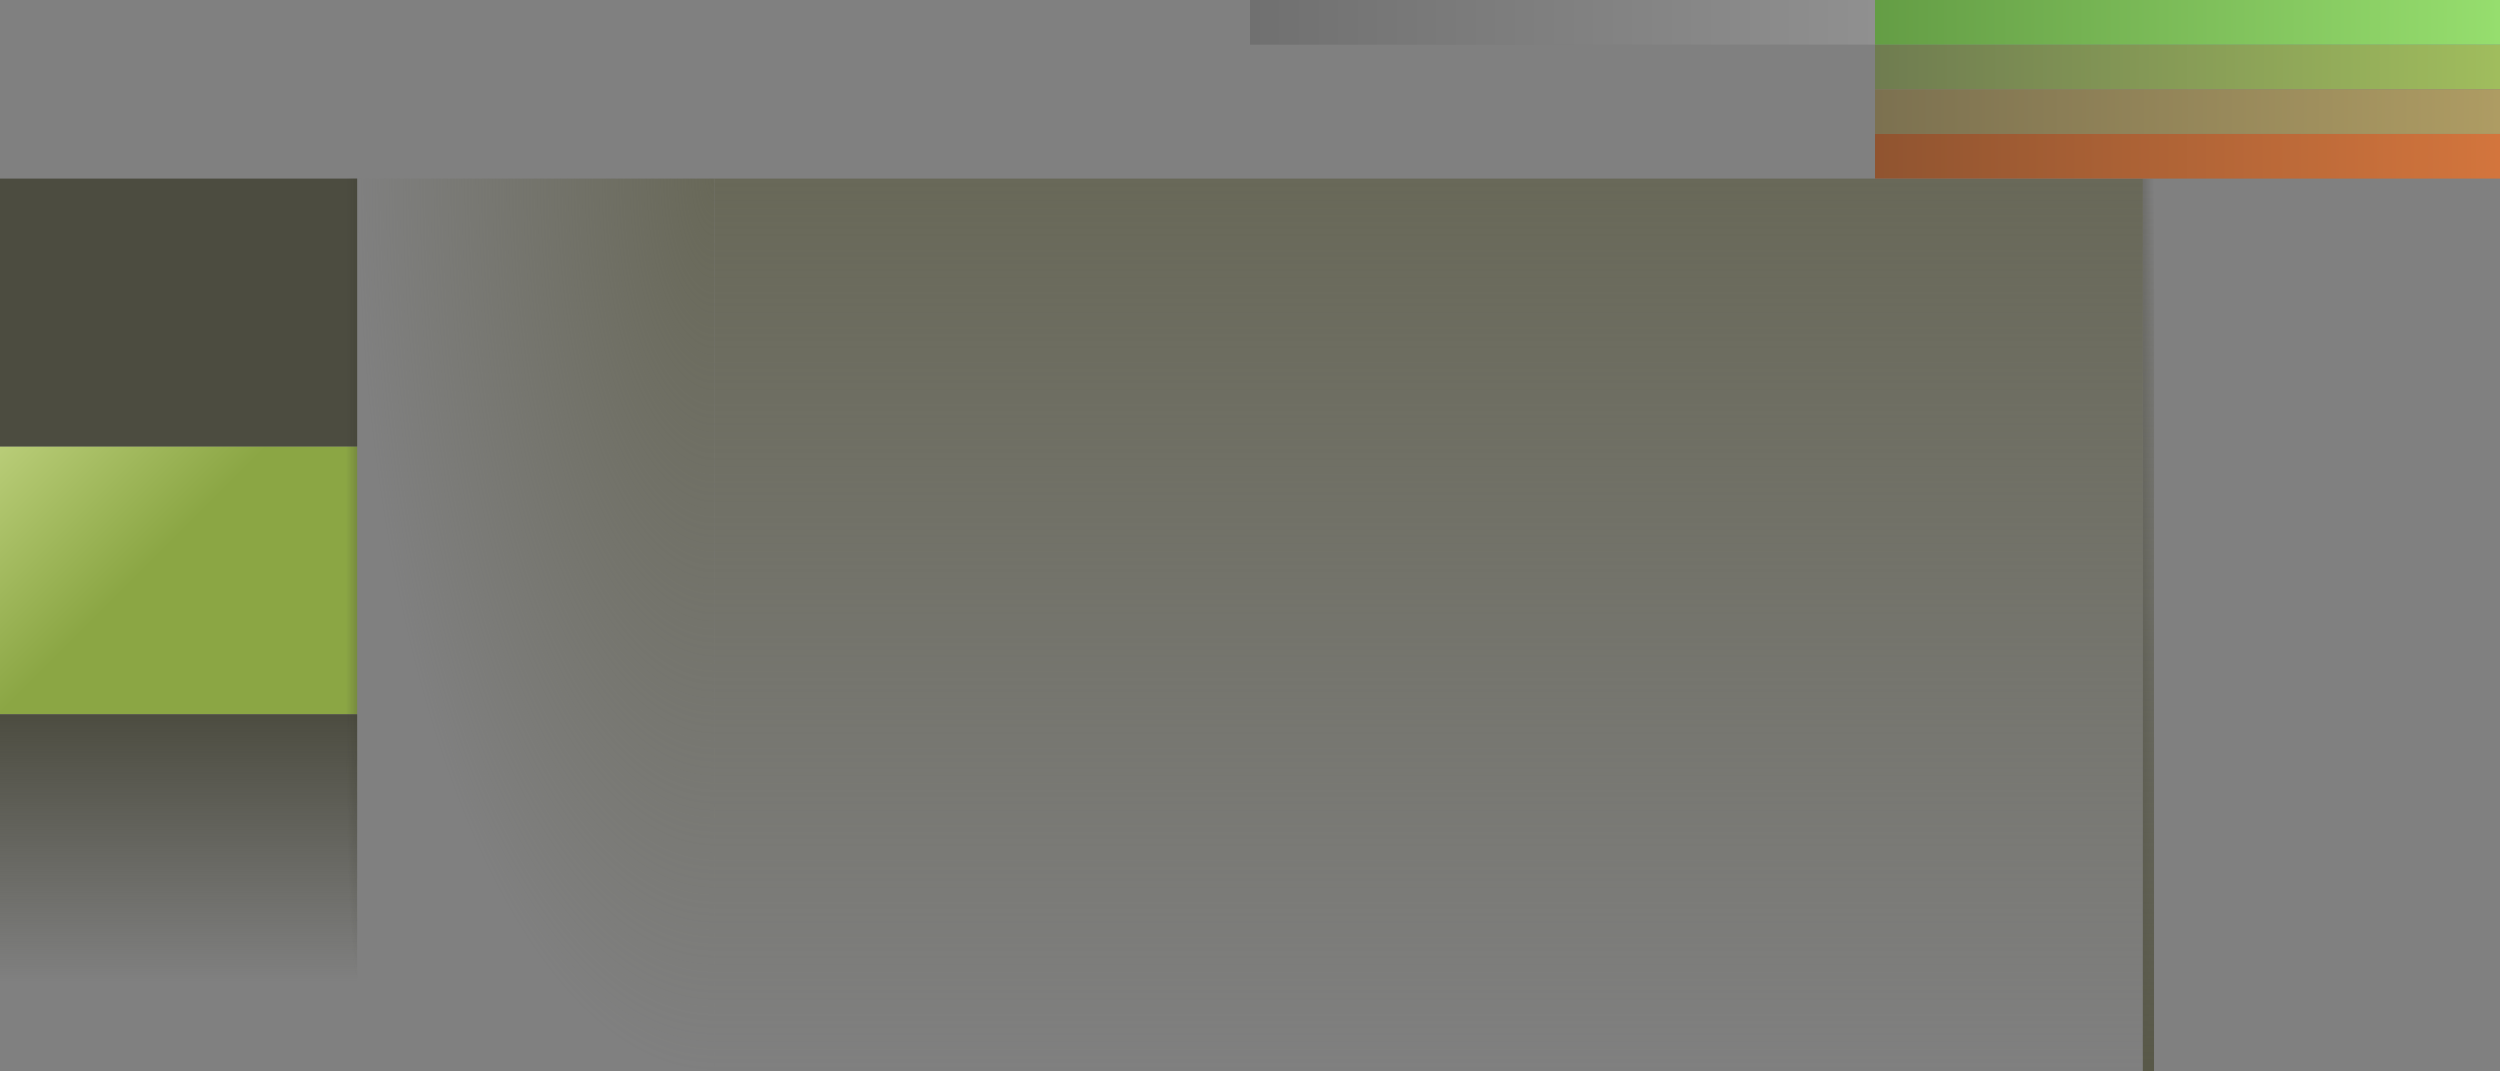 <?xml version="1.0" encoding="UTF-8" standalone="no"?>
<!-- Created with Inkscape (http://www.inkscape.org/) -->
<svg
   xmlns:dc="http://purl.org/dc/elements/1.1/"
   xmlns:cc="http://creativecommons.org/ns#"
   xmlns:rdf="http://www.w3.org/1999/02/22-rdf-syntax-ns#"
   xmlns:svg="http://www.w3.org/2000/svg"
   xmlns="http://www.w3.org/2000/svg"
   xmlns:xlink="http://www.w3.org/1999/xlink"
   xmlns:sodipodi="http://sodipodi.sourceforge.net/DTD/sodipodi-0.dtd"
   xmlns:inkscape="http://www.inkscape.org/namespaces/inkscape"
   width="1120"
   height="480"
   id="svg3627"
   sodipodi:version="0.32"
   inkscape:version="0.46"
   version="1.0"
   sodipodi:docname="page.svg"
   inkscape:output_extension="org.inkscape.output.svg.inkscape"
   inkscape:export-filename="/home/devseed/fata/public/images/page.png"
   inkscape:export-xdpi="90"
   inkscape:export-ydpi="90">
  <rect width="100%" height="100%" fill="#808080" stroke="none"/>
  <defs
     id="defs3629">
    <linearGradient
       id="linearGradient3338">
      <stop
         id="stop3340"
         offset="0"
         style="stop-color:#ffffff;stop-opacity:0.125" />
      <stop
         id="stop3342"
         offset="1"
         style="stop-color:#000000;stop-opacity:0.125" />
    </linearGradient>
    <linearGradient
       id="barGraph4">
      <stop
         style="stop-color:#96de6e;stop-opacity:1;"
         offset="0"
         id="stop4171-5-6-0-9" />
      <stop
         style="stop-color:#649d45;stop-opacity:1;"
         offset="1"
         id="stop4173-2-7-8-3" />
    </linearGradient>
    <linearGradient
       inkscape:collect="always"
       xlink:href="#barGraph4"
       id="linearGradient19441"
       gradientUnits="userSpaceOnUse"
       gradientTransform="matrix(1,0,0,2.792,-766.667,-3169.345)"
       x1="766.667"
       y1="734"
       x2="766.667"
       y2="834.286" />
    <linearGradient
       id="barGraph3">
      <stop
         style="stop-color:#a0bd5d;stop-opacity:1"
         offset="0"
         id="stop4163-1" />
      <stop
         style="stop-color:#6f7c50;stop-opacity:1"
         offset="1"
         id="stop4165-0" />
    </linearGradient>
    <linearGradient
       inkscape:collect="always"
       xlink:href="#barGraph3"
       id="linearGradient19417"
       gradientUnits="userSpaceOnUse"
       gradientTransform="matrix(1,0,0,3.191,-686.667,-4014.929)"
       x1="706.667"
       y1="907.25"
       x2="706.667"
       y2="995" />
    <linearGradient
       id="barGraph2">
      <stop
         style="stop-color:#ae9c63;stop-opacity:1"
         offset="0"
         id="stop4155-0" />
      <stop
         style="stop-color:#7c7150;stop-opacity:1"
         offset="1"
         id="stop4157-5" />
    </linearGradient>
    <linearGradient
       inkscape:collect="always"
       xlink:href="#barGraph2"
       id="linearGradient19419"
       gradientUnits="userSpaceOnUse"
       gradientTransform="matrix(1,0,0,5.185,-606.667,-5999.264)"
       x1="646.667"
       y1="941"
       x2="646.667"
       y2="995" />
    <linearGradient
       id="barGraph1">
      <stop
         style="stop-color:#d3753d;stop-opacity:1;"
         offset="0"
         id="stop4179-8" />
      <stop
         style="stop-color:#905430;stop-opacity:1;"
         offset="1"
         id="stop4181-4" />
    </linearGradient>
    <linearGradient
       inkscape:collect="always"
       xlink:href="#barGraph1"
       id="linearGradient19421"
       gradientUnits="userSpaceOnUse"
       gradientTransform="matrix(1,0,0,2.489,-526.667,-4258.071)"
       x1="586.667"
       y1="1260.833"
       x2="586.667"
       y2="1373.333" />
    <linearGradient
       inkscape:collect="always"
       id="linearGradient4510">
      <stop
         style="stop-color:#000000;stop-opacity:1;"
         offset="0"
         id="stop4512" />
      <stop
         style="stop-color:#000000;stop-opacity:0;"
         offset="1"
         id="stop4514" />
    </linearGradient>
    <linearGradient
       inkscape:collect="always"
       id="linearGradient3720">
      <stop
         style="stop-color:#4c4c40;stop-opacity:1;"
         offset="0"
         id="stop3722" />
      <stop
         style="stop-color:#4c4c40;stop-opacity:0;"
         offset="1"
         id="stop3724" />
    </linearGradient>
    <linearGradient
       inkscape:collect="always"
       id="linearGradient3516">
      <stop
         style="stop-color:#b9cd78;stop-opacity:1"
         offset="0"
         id="stop3518" />
      <stop
         style="stop-color:#8ba644;stop-opacity:1"
         offset="1"
         id="stop3520" />
    </linearGradient>
    <linearGradient
       inkscape:collect="always"
       xlink:href="#linearGradient3516"
       id="linearGradient3739"
       x1="120"
       y1="190"
       x2="180"
       y2="250"
       gradientUnits="userSpaceOnUse"
       gradientTransform="translate(-120,10)" />
    <linearGradient
       inkscape:collect="always"
       id="linearGradient3639">
      <stop
         style="stop-color:#585848;stop-opacity:1;"
         offset="0"
         id="stop3641" />
      <stop
         style="stop-color:#585848;stop-opacity:0;"
         offset="1"
         id="stop3643" />
    </linearGradient>
    <linearGradient
       inkscape:collect="always"
       xlink:href="#linearGradient3639"
       id="linearGradient3645"
       x1="922.5"
       y1="440"
       x2="922.5"
       y2="40"
       gradientUnits="userSpaceOnUse" />
    <linearGradient
       inkscape:collect="always"
       id="linearGradient3627">
      <stop
         style="stop-color:#3b3b30;stop-opacity:0.251"
         offset="0"
         id="stop3629" />
      <stop
         style="stop-color:#3b3b30;stop-opacity:0;"
         offset="1"
         id="stop3631" />
    </linearGradient>
    <linearGradient
       inkscape:collect="always"
       xlink:href="#linearGradient3627"
       id="linearGradient3633"
       x1="920"
       y1="240"
       x2="930"
       y2="240"
       gradientUnits="userSpaceOnUse"
       gradientTransform="matrix(0.5,0,0,1,460,0)" />
    <linearGradient
       inkscape:collect="always"
       id="linearGradient3653">
      <stop
         style="stop-color:#686858;stop-opacity:1;"
         offset="0"
         id="stop3655" />
      <stop
         style="stop-color:#686858;stop-opacity:0;"
         offset="1"
         id="stop3657" />
    </linearGradient>
    <inkscape:perspective
       sodipodi:type="inkscape:persp3d"
       inkscape:vp_x="0 : 526.18109 : 1"
       inkscape:vp_y="0 : 1000 : 0"
       inkscape:vp_z="744.09448 : 526.18109 : 1"
       inkscape:persp3d-origin="372.04724 : 350.78739 : 1"
       id="perspective3635" />
    <radialGradient
       inkscape:collect="always"
       xlink:href="#linearGradient3653"
       id="radialGradient4429"
       cx="-8.1712415e-14"
       cy="-280"
       fx="-8.1712415e-14"
       fy="-280"
       r="200"
       gradientTransform="matrix(-2,0,0,-0.8,80,-544)"
       gradientUnits="userSpaceOnUse" />
    <linearGradient
       inkscape:collect="always"
       xlink:href="#linearGradient3720"
       id="linearGradient4502"
       gradientUnits="userSpaceOnUse"
       gradientTransform="matrix(1,0,0,1.739,-400,-271.304)"
       x1="400"
       y1="340"
       x2="400"
       y2="409" />
    <radialGradient
       inkscape:collect="always"
       xlink:href="#linearGradient4510"
       id="radialGradient4516"
       cx="922.5"
       cy="240"
       fx="922.5"
       fy="240"
       r="2.5"
       gradientTransform="matrix(1,0,0,80,0,-18960)"
       gradientUnits="userSpaceOnUse" />
    <linearGradient
       inkscape:collect="always"
       xlink:href="#linearGradient3627"
       id="linearGradient4519"
       gradientUnits="userSpaceOnUse"
       gradientTransform="matrix(0.5,0,0,0.6,-620,56)"
       x1="920"
       y1="240"
       x2="930"
       y2="240" />
    <radialGradient
       inkscape:collect="always"
       xlink:href="#linearGradient3627"
       id="radialGradient4521"
       gradientUnits="userSpaceOnUse"
       gradientTransform="matrix(4.1623689e-5,160,-2,5.7812004e-6,1399.764,-147995.97)"
       cx="925.225"
       cy="239.896"
       fx="925.225"
       fy="239.896"
       r="2.5" />
    <linearGradient
       inkscape:collect="always"
       xlink:href="#linearGradient3653"
       id="linearGradient4523"
       gradientUnits="userSpaceOnUse"
       gradientTransform="matrix(1.6,0,0,1,-512,40)"
       x1="920"
       y1="40"
       x2="920"
       y2="440" />
    <linearGradient
       inkscape:collect="always"
       xlink:href="#linearGradient3338"
       id="linearGradient2566"
       gradientUnits="userSpaceOnUse"
       gradientTransform="matrix(1,0,0,2.792,-766.667,-2889.345)"
       x1="766.667"
       y1="734"
       x2="766.667"
       y2="834.286" />
  </defs>
  <sodipodi:namedview
     id="base"
     pagecolor="#ffffff"
     bordercolor="#666666"
     borderopacity="1.0"
     gridtolerance="10000"
     guidetolerance="10"
     objecttolerance="10"
     inkscape:pageopacity="0.0"
     inkscape:pageshadow="2"
     inkscape:zoom="1"
     inkscape:cx="716.40736"
     inkscape:cy="277.47659"
     inkscape:document-units="px"
     inkscape:current-layer="layer1"
     showgrid="true">
    <inkscape:grid
       type="xygrid"
       id="grid3655"
       visible="true"
       enabled="true" />
  </sodipodi:namedview>
  <g
     inkscape:label="Layer 1"
     inkscape:groupmode="layer"
     id="layer1">
    <g
       style="display:inline;enable-background:new"
       id="g3647"
       transform="translate(40,40)">
      <rect
         y="40"
         x="920"
         height="400"
         width="5"
         id="rect3625"
         style="fill:url(#linearGradient3633);fill-opacity:1;fill-rule:nonzero;stroke:none;stroke-width:0.978;marker:none;visibility:visible;display:inline;overflow:visible;enable-background:accumulate" />
      <rect
         style="fill:url(#linearGradient3645);fill-opacity:1;fill-rule:nonzero;stroke:none;stroke-width:0.978;marker:none;visibility:visible;display:inline;overflow:visible;enable-background:accumulate"
         id="rect3637"
         width="5"
         height="400"
         x="920"
         y="40" />
    </g>
    <rect
       style="fill:url(#linearGradient4523);fill-opacity:1;fill-rule:nonzero;stroke:none;stroke-width:0.978;marker:none;visibility:visible;display:inline;overflow:visible;enable-background:accumulate"
       id="rect3651"
       width="640"
       height="400"
       x="320"
       y="80" />
    <rect
       style="opacity:1;fill:url(#radialGradient4429);fill-opacity:1;fill-rule:nonzero;stroke:none;stroke-width:0.978;stroke-linecap:butt;stroke-linejoin:miter;marker:none;marker-start:none;marker-mid:none;marker-end:none;stroke-miterlimit:4;stroke-dasharray:none;stroke-dashoffset:0;stroke-opacity:1;visibility:visible;display:inline;overflow:visible;enable-background:accumulate"
       id="rect3524"
       width="400"
       height="160"
       x="80"
       y="-320"
       transform="matrix(0,1,-1,0,0,0)" />
    <rect
       y="200"
       x="0"
       height="120"
       width="160"
       id="rect3371"
       style="fill:url(#linearGradient3739);fill-opacity:1;fill-rule:nonzero;stroke:none;stroke-width:0.978;marker:none;visibility:visible;display:inline;overflow:visible;enable-background:accumulate" />
    <rect
       y="80"
       x="0"
       height="120"
       width="160"
       id="rect3425"
       style="fill:#4c4c40;fill-opacity:1;fill-rule:nonzero;stroke:none;stroke-width:0.978;marker:none;visibility:visible;display:inline;overflow:visible;enable-background:accumulate" />
    <rect
       style="fill:url(#linearGradient4519);fill-opacity:1;fill-rule:nonzero;stroke:none;stroke-width:0.978;marker:none;visibility:visible;display:inline;overflow:visible;enable-background:accumulate"
       id="rect4491"
       width="5"
       height="240"
       x="-160"
       y="80"
       transform="scale(-1,1)" />
    <rect
       style="fill:url(#linearGradient4502);fill-opacity:1;fill-rule:nonzero;stroke:none;stroke-width:0.978;marker:none;visibility:visible;display:inline;overflow:visible;enable-background:accumulate"
       id="rect3718"
       width="160"
       height="120"
       x="0"
       y="320" />
    <g
       style="fill:url(#radialGradient4516);fill-opacity:1;display:inline;enable-background:new"
       id="g4504"
       transform="matrix(-1,0,0,0.3,1080,308)">
      <rect
         y="40"
         x="920"
         height="400"
         width="5"
         id="rect4506"
         style="fill:url(#radialGradient4521);fill-opacity:1;fill-rule:nonzero;stroke:none;stroke-width:0.978;marker:none;visibility:visible;display:inline;overflow:visible;enable-background:accumulate" />
    </g>
    <rect
       transform="matrix(0,1,-1,0,0,0)"
       y="-1120"
       x="20"
       height="280"
       width="20"
       id="rect19277"
       style="opacity:1;fill:url(#linearGradient19417);fill-opacity:1;fill-rule:nonzero;stroke:none;stroke-width:0.978;marker:none;visibility:visible;display:inline;overflow:visible;enable-background:accumulate" />
    <rect
       inkscape:transform-center-y="-10"
       inkscape:transform-center-x="-103.70379"
       transform="matrix(0,1,-1,0,0,0)"
       y="-1120"
       x="40"
       height="280"
       width="20"
       id="rect19279"
       style="opacity:1;fill:url(#linearGradient19419);fill-opacity:1;fill-rule:nonzero;stroke:none;stroke-width:0.978;marker:none;visibility:visible;display:inline;overflow:visible;enable-background:accumulate" />
    <rect
       transform="matrix(0,1,-1,0,0,0)"
       style="fill:url(#linearGradient19421);fill-opacity:1;fill-rule:nonzero;stroke:none;stroke-width:0.978;marker:none;visibility:visible;display:inline;overflow:visible;enable-background:accumulate"
       id="rect19281"
       width="20"
       height="280"
       x="60"
       y="-1120" />
    <rect
       inkscape:transform-center-y="30"
       inkscape:transform-center-x="-285.18519"
       transform="matrix(0,1,-1,0,0,0)"
       y="-1120"
       x="0"
       height="280"
       width="20"
       id="rect19323"
       style="fill:url(#linearGradient19441);fill-opacity:1;fill-rule:nonzero;stroke:none;stroke-width:0.978;marker:none;visibility:visible;display:inline;overflow:visible;enable-background:accumulate"
       ry="0" />
    <rect
       ry="0"
       style="fill:url(#linearGradient2566);fill-opacity:1.0;fill-rule:nonzero;stroke:none;stroke-width:0.978;marker:none;visibility:visible;display:inline;overflow:visible;enable-background:accumulate"
       id="rect2564"
       width="20"
       height="280"
       x="0"
       y="-840"
       transform="matrix(0,1,-1,0,0,0)"
       inkscape:transform-center-x="-285.18519"
       inkscape:transform-center-y="30" />
  </g>
</svg>
